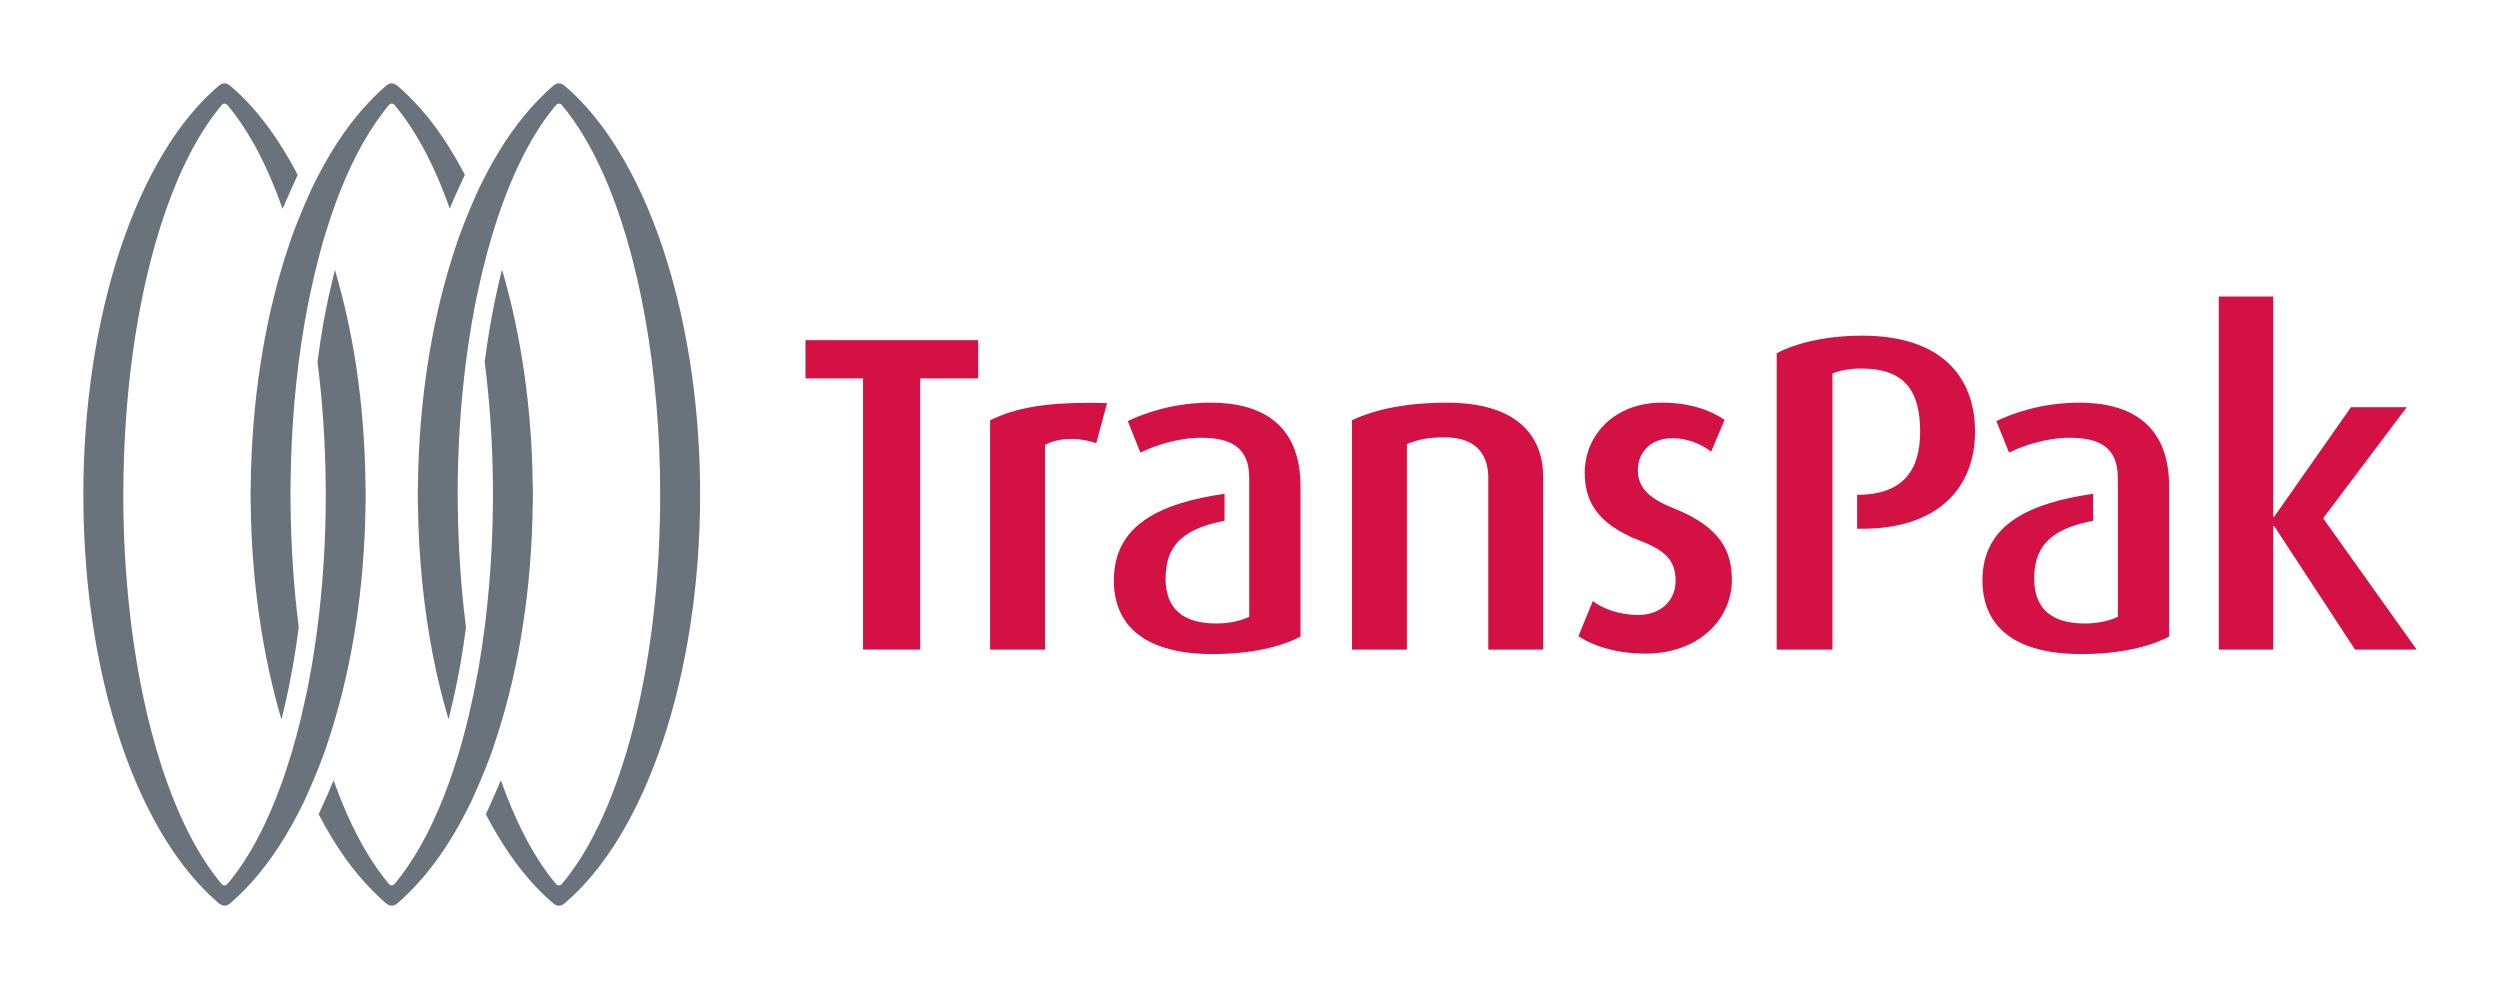 <?xml version="1.0" encoding="iso-8859-1"?>
<!-- Generator: Adobe Illustrator 22.1.0, SVG Export Plug-In . SVG Version: 6.00 Build 0)  -->
<svg version="1.1" id="Layer_1" xmlns="http://www.w3.org/2000/svg" xmlns:xlink="http://www.w3.org/1999/xlink" x="0px" y="0px"
	 viewBox="0 0 300 118" style="enable-background:new 0 0 300 118;" xml:space="preserve">
<g>
	<polygon style="fill:#D31145;" points="110.419,45.406 110.419,77.949 103.566,77.949 103.566,45.406 96.657,45.406 96.657,40.82 
		117.381,40.82 117.381,45.406 	"/>
	<path style="fill:#D31145;" d="M131.552,53.179c-2.212-0.758-4.64-0.647-6.152,0.216v24.555h-6.586V50.425
		c3.024-1.456,6.694-2.265,14.032-2.048L131.552,53.179z"/>
	<path style="fill:#D31145;" d="M178.594,77.949V57.333c0-2.373-1.079-4.856-5.235-4.856c-2.158,0-3.293,0.324-4.534,0.81v24.662
		h-6.583V50.425c2.752-1.293,6.474-2.103,11.384-2.103c8.69,0,11.551,4.211,11.551,8.907v20.721H178.594z"/>
	<path style="fill:#D31145;" d="M197.455,78.435c-3.399,0-6.315-0.917-8.04-2.104l1.726-4.209c1.081,0.864,3.078,1.674,5.45,1.674
		c2.702,0,4.481-1.727,4.481-4.102c0-2.481-1.294-3.672-4.263-4.804c-5.504-2.104-6.639-5.128-6.639-8.149
		c0-4.641,3.673-8.42,9.232-8.42c3.235,0,5.665,0.81,7.554,2.052l-1.618,3.831c-0.864-0.703-2.593-1.62-4.641-1.62
		c-2.7,0-4.158,1.781-4.158,3.832c0,2.376,1.781,3.562,4.32,4.588c5.666,2.267,6.963,5.181,6.963,8.582
		C207.821,74.335,203.825,78.435,197.455,78.435"/>
	<polygon style="fill:#D31145;" points="282.605,77.949 272.891,63.109 272.784,63.109 272.784,77.949 266.254,77.949 
		266.254,35.586 272.784,35.586 272.784,62.028 272.891,62.028 282.12,48.86 288.813,48.86 278.775,62.191 290,77.949 	"/>
	<path style="fill:#D31145;" d="M219.894,44.812c0.649-0.269,1.836-0.592,3.456-0.592c5.071,0,7.067,2.535,7.067,7.555
		c0,4.704-2.054,7.583-7.563,7.61v4.06c9.974,0.21,14.149-5.187,14.149-11.615c0-6.585-3.994-11.55-13.547-11.55
		c-4.263,0-7.88,0.864-10.252,2.105v35.565h6.691V44.812z"/>
	<path style="fill:#D31145;" d="M149.909,74.011c-0.973,0.486-2.431,0.808-3.943,0.808c-3.831,0-6.098-1.62-6.098-5.397
		c0-4.386,2.64-6.057,7.077-6.934v-3.235c-7.477,1.085-13.282,3.596-13.282,10.385c0,5.613,3.938,8.849,11.872,8.849
		c4.533,0,8.204-0.861,10.524-2.102V58.361c0-7.503-4.75-10.04-10.74-10.04c-4.588,0-8.096,1.296-9.983,2.213l1.508,3.776
		c1.783-0.861,4.481-1.779,7.287-1.779c3.401,0,5.777,1.024,5.777,4.801V74.011z"/>
	<path style="fill:#D31145;" d="M254.14,74.011c-0.971,0.486-2.432,0.808-3.942,0.808c-3.832,0-6.097-1.62-6.097-5.397
		c0-4.387,2.639-6.059,7.076-6.936v-3.233c-7.477,1.084-13.281,3.595-13.281,10.385c0,5.613,3.938,8.849,11.871,8.849
		c4.534,0,8.204-0.861,10.525-2.102V58.361c0-7.503-4.75-10.04-10.74-10.04c-4.586,0-8.097,1.296-9.986,2.213l1.514,3.776
		c1.777-0.861,4.478-1.779,7.284-1.779c3.399,0,5.776,1.024,5.776,4.801V74.011z"/>
	<path style="fill:#6A737B;" d="M39.217,95.55c-0.275,0.631-0.778,1.712-0.982,2.155c1.02,1.96,2.11,3.759,3.246,5.345
		c0.996,1.387,2.087,2.68,3.238,3.843c0.646,0.649,1.19,1.162,1.71,1.596c-0.012-0.011-0.018-0.018-0.003-0.007
		c0.018,0.008,0.043,0.022,0.046,0.024c0.006,0.003,0.015,0.008,0.023,0.012c0.005,0.001,0.005,0.001,0.008,0.001
		c0.014,0.007,0.026,0.016,0.042,0.024c0.045,0.031,0.1,0.066,0.144,0.083c0.04,0.015,0.1,0.028,0.157,0.039
		c0.063,0.011,0.118,0.021,0.162,0.021c0.042,0,0.102-0.01,0.158-0.021c0.064-0.012,0.122-0.024,0.166-0.041
		c0.034-0.014,0.089-0.047,0.141-0.083c0.01-0.006,0.019-0.005,0.028-0.008c0.002-0.003,0.006-0.003,0.011-0.008
		c-0.01,0.005-0.018,0.005-0.025,0.008c0.012-0.008,0.048-0.025,0.057-0.03c0.013-0.009,0.03-0.015,0.047-0.024
		c0.523-0.437,1.067-0.943,1.704-1.588c2.428-2.448,4.644-5.602,6.587-9.379l0.028-0.059c0.241-0.47,0.492-0.956,0.725-1.454
		c0.045-0.09,0.088-0.188,0.13-0.29c0.039-0.094,0.083-0.188,0.127-0.282c0.112-0.249,0.226-0.51,0.338-0.763l0.133-0.304
		c0.336-0.773,0.632-1.488,0.906-2.187l0.083-0.206c0.235-0.592,0.476-1.203,0.695-1.824c0.022-0.063,0.044-0.13,0.066-0.201
		c0.022-0.07,0.045-0.144,0.072-0.217c0.206-0.596,0.405-1.222,0.605-1.855c2.584-8.13,4.012-17.53,4.132-27.214l0.015-0.572
		c0.006-0.244,0.012-0.496,0.012-0.743c0-0.246-0.006-0.499-0.012-0.743c0,0-0.015-0.572-0.015-0.599
		c-0.111-9.052-1.389-17.868-3.678-25.639c-0.079,0.313-0.158,0.61-0.235,0.924c-0.448,1.872-0.844,3.791-1.175,5.697l-0.021,0.114
		c0,0-0.018,0.1-0.018,0.099c-0.224,1.309-0.432,2.693-0.633,4.227c0.598,4.676,0.929,9.577,0.981,14.571l0.005,0.382l0.008,0.968
		l-0.008,0.966c0,0-0.005,0.384-0.005,0.382c-0.049,4.505-0.321,8.957-0.819,13.23l-0.047,0.403c0,0-0.08,0.682-0.08,0.678
		c-0.002,0.026-0.006,0.051-0.008,0.075c-0.003,0.018-0.005,0.036-0.01,0.054c-0.186,1.502-0.413,3.023-0.667,4.51l-0.015,0.106
		l-0.018,0.118c0.002-0.023,0.006-0.05,0.006-0.072c0,0.033-0.012,0.069-0.022,0.099c0.005-0.009,0.011-0.014,0.013-0.024
		c-0.008,0.056-0.019,0.112-0.028,0.161c0,0-0.012,0.08-0.012,0.075l-0.214,1.146l-0.053,0.269
		c-0.112,0.614-0.238,1.241-0.377,1.919c-0.363,1.726-0.731,3.275-1.127,4.737c-0.233,0.883-0.435,1.593-0.631,2.243v0.003
		c-0.027,0.091-0.055,0.179-0.083,0.265c0,0-0.055,0.164-0.052,0.16c-0.166,0.536-0.34,1.082-0.52,1.629
		c-1.52,4.555-3.335,8.399-5.403,11.429c-0.206,0.304-0.48,0.698-0.766,1.076c-0.287,0.381-0.57,0.755-0.868,1.106
		c-0.083,0.099-0.208,0.157-0.336,0.157c-0.132,0-0.255-0.058-0.34-0.157c-0.309-0.366-0.62-0.777-0.867-1.106
		c-0.377-0.501-0.755-1.036-1.12-1.595c-1.744-2.675-3.3-5.955-4.648-9.75c-0.323,0.759-0.7,1.648-0.7,1.648
		C39.304,95.357,39.265,95.45,39.217,95.55"/>
	<path style="fill:#6A737B;" d="M35.178,79.704c0.009-0.041,0.014-0.08,0.02-0.115c0.008-0.036,0.018-0.066,0.019-0.096
		c0.227-1.313,0.434-2.695,0.633-4.229c-0.595-4.663-0.925-9.566-0.979-14.57l-0.006-0.384l-0.006-0.968l0.006-0.967l0.006-0.382
		c0.067-6.599,0.614-12.974,1.631-18.952c0-0.004,0.077-0.463,0.077-0.463c0.187-1.059,0.397-2.15,0.646-3.335
		c0.365-1.729,0.733-3.278,1.125-4.735c0.23-0.871,0.431-1.583,0.628-2.243c-0.012,0.041-0.018,0.085-0.018,0.129
		c0-0.048,0.015-0.094,0.027-0.141c-0.003,0.008-0.006,0.009-0.009,0.015c0.027-0.09,0.055-0.171,0.08-0.253
		c0.021-0.061,0.041-0.119,0.058-0.181c0.202-0.655,0.37-1.179,0.528-1.657c1.532-4.586,3.368-8.457,5.463-11.497
		c0.188-0.271,0.434-0.626,0.697-0.976c0.263-0.349,0.561-0.746,0.867-1.106c-0.013,0.015-0.021,0.036-0.03,0.05
		c0.036-0.055,0.078-0.106,0.136-0.141c0.13-0.08,0.296-0.09,0.435-0.017c0.052,0.024,0.097,0.061,0.138,0.108
		c0.31,0.366,0.619,0.777,0.865,1.106c0.323,0.426,0.649,0.89,0.967,1.369c1.807,2.715,3.413,6.065,4.791,9.956
		c0.271-0.652,0.597-1.422,0.782-1.819l1.03-2.227c-1.332-2.559-2.792-4.848-4.353-6.8c-0.653-0.819-1.371-1.622-2.132-2.387
		c-0.649-0.655-1.195-1.166-1.722-1.605c0.018,0.015,0.03,0.021,0.011,0.015c-0.013-0.009-0.03-0.018-0.05-0.027
		c-0.006-0.005-0.012-0.006-0.023-0.011c-0.013-0.008-0.028-0.018-0.04-0.025v0.002c-0.051-0.036-0.106-0.069-0.141-0.083
		c-0.044-0.018-0.1-0.028-0.166-0.041C47.109,10.011,47.049,10,47.007,10c-0.044,0-0.1,0.011-0.16,0.023
		c-0.061,0.012-0.119,0.022-0.158,0.036c-0.042,0.018-0.1,0.055-0.145,0.086c-0.002,0-0.005,0-0.006,0
		c-0.005,0.005-0.008,0.006-0.01,0.008c-0.011,0.008-0.05,0.025-0.059,0.031c-0.015,0.007-0.031,0.014-0.052,0.027
		c-0.522,0.438-1.064,0.943-1.698,1.586c-2.428,2.444-4.643,5.6-6.588,9.378c-0.23,0.448-0.498,0.971-0.752,1.507
		c-0.047,0.094-0.088,0.196-0.133,0.299c-0.039,0.093-0.082,0.184-0.122,0.276c-0.135,0.294-0.269,0.601-0.401,0.9
		c0,0-0.07,0.166-0.073,0.166c-0.315,0.732-0.623,1.463-0.906,2.188l-0.09,0.222c-0.232,0.589-0.468,1.194-0.689,1.814
		c-0.024,0.067-0.048,0.139-0.069,0.213c-0.022,0.066-0.044,0.13-0.066,0.201c-0.191,0.546-0.375,1.121-0.55,1.682l-0.058,0.171
		c-2.582,8.134-4.013,17.535-4.132,27.216l-0.013,0.572c-0.008,0.244-0.014,0.496-0.014,0.743c0,0.247,0.006,0.499,0.014,0.743
		c0,0,0.013,0.572,0.013,0.597c0.112,9.055,1.391,17.877,3.682,25.651c0.077-0.311,0.155-0.619,0.231-0.934
		C34.454,83.518,34.848,81.601,35.178,79.704"/>
	<path style="fill:#6A737B;" d="M21.8,98.213c-0.034-0.077-0.073-0.151-0.107-0.233c0,0.002,0,0.002,0,0.002
		c0-0.002,0-0.003,0-0.003c-0.811-1.802-1.566-3.769-2.247-5.851c-0.454-1.391-0.883-2.848-1.274-4.341
		c-0.202-0.767-0.39-1.538-0.565-2.288c-1.839-7.892-2.812-16.935-2.812-26.155c0-0.151,0.002-0.3,0.005-0.444l0.005-0.357
		c0.008-1.205,0.03-2.376,0.069-3.481c0.565-17.327,4.523-32.654,10.59-40.994c0.388-0.537,0.77-1.03,1.142-1.469
		c0.083-0.099,0.208-0.157,0.336-0.157c0.13,0,0.255,0.058,0.342,0.157c1.123,1.33,2.207,2.923,3.219,4.737
		c0.006,0.011,0.014,0.019,0.021,0.033c0.012,0.025,0.033,0.052,0.044,0.073c0.034,0.063,0.067,0.125,0.096,0.184
		c0.024,0.047,0.044,0.089,0.067,0.128c1.164,2.152,2.228,4.617,3.182,7.306c0.323-0.749,0.717-1.673,0.849-1.947l0.958-2.126
		c-2.389-4.598-5.141-8.222-8.189-10.777c-0.025-0.014-0.06-0.031-0.096-0.054c-0.003,0-0.006,0-0.006-0.003
		c-0.009-0.002-0.055-0.03-0.064-0.034c-0.017-0.011-0.034-0.018-0.047-0.028c-0.021-0.012-0.044-0.026-0.054-0.029
		c-0.042-0.016-0.099-0.027-0.16-0.04C27.043,10.011,26.985,10,26.941,10c-0.044,0-0.1,0.011-0.157,0.021
		c-0.066,0.013-0.127,0.024-0.156,0.033c-0.044,0.022-0.101,0.055-0.157,0.091c-0.039,0.025-0.077,0.042-0.115,0.061
		C16.419,18.534,10,37.818,10,59.345c0,18.797,4.796,35.824,12.804,45.52c0.008,0.008,0.019,0.021,0.025,0.028
		c0.003,0.004,0.006,0.004,0.008,0.005c0.239,0.289,0.496,0.587,0.793,0.921c0,0,0.066,0.078,0.06,0.073
		c0.02,0.022,0.045,0.044,0.069,0.07c0.018,0.022,0.039,0.039,0.063,0.066c0.831,0.913,1.688,1.742,2.55,2.463
		c-0.016-0.012-0.028-0.021-0.011-0.012c0.027,0.012,0.067,0.031,0.118,0.061c0.055,0.036,0.105,0.067,0.149,0.085
		c0.039,0.015,0.096,0.028,0.151,0.039c0.057,0.009,0.119,0.021,0.163,0.021c0.044,0,0.103-0.01,0.161-0.021
		c0.061-0.012,0.119-0.024,0.164-0.041c0.039-0.016,0.099-0.052,0.143-0.083c0.002-0.002,0.006,0,0.008-0.003
		c0.003-0.002,0.005-0.005,0.006-0.008c0.012-0.006,0.052-0.025,0.066-0.034c0.011-0.005,0.025-0.011,0.041-0.019
		c0.508-0.423,1.046-0.925,1.703-1.585c2.432-2.453,4.647-5.608,6.597-9.406c0.23-0.441,0.496-0.96,0.742-1.482v-0.002
		c0.046-0.091,0.088-0.19,0.128-0.291c0.043-0.093,0.083-0.19,0.128-0.287c0.127-0.277,0.255-0.57,0.379-0.854
		c0,0,0.089-0.209,0.093-0.211c0.33-0.756,0.628-1.471,0.905-2.185c0,0.001,0.01-0.03,0.021-0.046l0.025-0.061
		c0.19-0.495,0.392-1.002,0.573-1.51c0.028-0.078,0.057-0.15,0.085-0.221c0.027-0.069,0.051-0.132,0.076-0.2
		c0.022-0.06,0.043-0.127,0.063-0.196c0.024-0.072,0.049-0.144,0.072-0.214c0.168-0.481,0.327-0.985,0.483-1.472
		c0,0,0.106-0.331,0.1-0.31c0.006-0.024,0.015-0.041,0.022-0.073c2.583-8.134,4.015-17.534,4.134-27.18
		c0-0.03,0.006-0.086,0.012-0.116c-0.006,0.027-0.009,0.057-0.009,0.083l0.012-0.562c0.003-0.248,0.009-0.503,0.009-0.753
		c0-0.251-0.006-0.509-0.012-0.757l-0.012-0.584c-0.058-4.882-0.447-9.694-1.153-14.301c-0.606-3.941-1.459-7.728-2.516-11.312
		c-0.556,2.217-1.059,4.487-1.46,6.804c-0.22,1.306-0.429,2.689-0.63,4.23c0.6,4.68,0.928,9.585,0.979,14.572l0.003,0.382
		l0.01,0.967c0,5.451-0.336,10.828-1.001,15.986c-0.19,1.477-0.406,2.929-0.638,4.311l-0.014,0.078
		c-0.008,0.047-0.018,0.097-0.025,0.15v0.002c-0.008,0.054-0.018,0.105-0.028,0.154c0,0-0.015,0.082-0.015,0.08
		c-0.173,0.988-0.323,1.797-0.472,2.544c-0.039,0.191-0.083,0.376-0.12,0.556c0,0-0.054,0.239-0.052,0.235
		c-0.348,1.656-0.717,3.222-1.098,4.647c-0.005,0.022-0.011,0.041-0.023,0.091c-0.151,0.562-0.318,1.154-0.513,1.819
		c-0.021,0.063-0.039,0.13-0.057,0.201c-0.02,0.072-0.041,0.149-0.066,0.224c-0.028,0.094-0.056,0.181-0.084,0.266
		c0,0-0.052,0.163-0.05,0.16c-0.163,0.532-0.337,1.079-0.525,1.643l-0.014,0.052c-1.928,5.765-4.289,10.321-7.015,13.547
		c-0.086,0.099-0.212,0.157-0.342,0.157c-0.128,0-0.254-0.057-0.336-0.157c-0.329-0.382-0.639-0.791-0.873-1.101
		c-0.003-0.005-0.003-0.008-0.006-0.009c-1.377-1.83-2.671-4.046-3.843-6.59C21.856,98.332,21.828,98.276,21.8,98.213"/>
	<path style="fill:#6A737B;" d="M72.318,20.7c0,0.002,0.005,0.008,0.006,0.009c4.384,9.749,6.897,23.83,6.897,38.634
		c0,20.224-4.526,38.136-11.809,46.746c-0.084,0.099-0.208,0.157-0.34,0.157c-0.13,0-0.254-0.058-0.34-0.157
		c-1.423-1.684-2.783-3.8-4.036-6.291c-0.94-1.869-1.808-3.946-2.596-6.17l-0.677,1.574c-0.305,0.732-0.897,2.016-1.126,2.503
		c2.395,4.604,5.152,8.235,8.21,10.792c-0.019-0.016-0.035-0.025-0.019-0.016c0.024,0.01,0.066,0.028,0.122,0.063
		c0.005,0.003,0.018,0.01,0.025,0.015c0.02,0.011,0.044,0.023,0.06,0.034c0.005,0.002,0.041,0.024,0.044,0.025
		c0.009,0.005,0.017,0.011,0.011,0.009c-0.05-0.021-0.105-0.031-0.163-0.031c0.061,0,0.113,0.014,0.163,0.033
		c0,0,0-0.002-0.002-0.002c0.041,0.015,0.096,0.027,0.16,0.039c0.064,0.011,0.119,0.021,0.163,0.021c0.044,0,0.109-0.011,0.16-0.021
		c0.063-0.012,0.122-0.024,0.157-0.037c0.041-0.018,0.1-0.054,0.159-0.093c0.037-0.022,0.071-0.039,0.109-0.055
		c9.937-8.327,16.358-27.612,16.358-49.136v-0.002c0-15.585-3.395-30.329-9.314-40.454c-2.115-3.622-4.491-6.548-7.059-8.695
		c0.016,0.015,0.03,0.02,0.015,0.012c-0.027-0.012-0.067-0.031-0.119-0.061c-0.048-0.034-0.103-0.067-0.142-0.083
		c-0.044-0.018-0.1-0.028-0.167-0.041C67.172,10.011,67.114,10,67.071,10c-0.044,0-0.1,0.011-0.158,0.021
		c-0.064,0.013-0.122,0.024-0.161,0.037c-0.041,0.019-0.096,0.052-0.145,0.086c-0.004,0-0.005,0-0.005,0
		c-0.003,0-0.005,0.006-0.006,0.006c-0.006,0.005-0.017,0.011-0.028,0.015c-0.003,0-0.003,0.003-0.003,0.003v-0.003
		c-0.021,0.012-0.047,0.027-0.063,0.033c0.016-0.005,0.028-0.013,0.043-0.019c-0.021,0.008-0.038,0.018-0.058,0.03
		c-0.517,0.431-1.058,0.936-1.703,1.587c-2.431,2.45-4.647,5.606-6.578,9.356c-0.006,0.013-0.012,0.036-0.018,0.049
		c-0.243,0.462-0.497,0.961-0.743,1.482c-0.046,0.096-0.091,0.197-0.135,0.304c-0.04,0.089-0.079,0.178-0.122,0.272
		c-0.128,0.28-0.257,0.575-0.381,0.861c0,0-0.089,0.203-0.09,0.203c-0.33,0.759-0.627,1.473-0.899,2.164
		c-0.006,0.021-0.014,0.037-0.027,0.07l-0.025,0.064c-0.193,0.49-0.392,0.997-0.576,1.51c-0.028,0.076-0.055,0.148-0.085,0.218
		c-0.027,0.067-0.05,0.127-0.072,0.19v0.002c-0.022,0.063-0.042,0.127-0.066,0.197c-0.024,0.073-0.046,0.147-0.069,0.221
		c-0.196,0.561-0.384,1.15-0.568,1.719c0,0-0.021,0.08-0.018,0.064c-0.006,0.022-0.011,0.039-0.022,0.073
		c-2.584,8.131-4.013,17.535-4.134,27.185c0,0.028-0.002,0.058-0.008,0.083c0.006-0.025,0.006-0.028,0.006-0.057l-0.012,0.572
		c-0.005,0.244-0.012,0.496-0.012,0.744c0,0.252,0.008,0.507,0.012,0.759l0.012,0.58c0.079,6.211,0.685,12.262,1.799,17.992
		c0.513,2.626,1.144,5.184,1.867,7.643c0.559-2.22,1.063-4.497,1.465-6.825c0.223-1.308,0.431-2.693,0.633-4.228
		c-0.6-4.678-0.927-9.579-0.984-14.573l-0.005-0.536l-0.008-0.814c0-5.442,0.339-10.82,1.001-15.984
		c0.191-1.463,0.408-2.914,0.644-4.324c0.006-0.04,0.012-0.086,0.021-0.133l0.012-0.084c-0.005,0.021-0.005,0.05-0.005,0.073
		c0-0.006,0-0.007,0.003-0.016c0-0.017,0.001-0.041,0.003-0.057c0.009-0.06,0.021-0.113,0.031-0.163c0,0,0.012-0.076,0.012-0.072
		c0.157-0.91,0.332-1.835,0.517-2.748l0.066-0.302c0,0,0.061-0.284,0.061-0.285c0.356-1.69,0.716-3.214,1.101-4.647
		c0.005-0.024,0.008-0.044,0.024-0.091c0.148-0.562,0.317-1.156,0.51-1.82c0.021-0.061,0.036-0.127,0.058-0.199
		c0.019-0.07,0.039-0.148,0.063-0.224v-0.001c0.022-0.075,0.047-0.148,0.072-0.221c0.021-0.069,0.041-0.135,0.063-0.206
		c0.205-0.656,0.363-1.159,0.525-1.643l0.016-0.049c1.928-5.764,4.287-10.321,7.014-13.547c0.086-0.099,0.21-0.157,0.34-0.157
		c0.131,0,0.255,0.058,0.34,0.157c0.268,0.317,0.544,0.663,0.871,1.101c0.002,0,0.002,0.003,0.002,0.005
		c1.197,1.589,2.334,3.473,3.378,5.604C71.863,19.715,72.094,20.199,72.318,20.7"/>
</g>
</svg>
